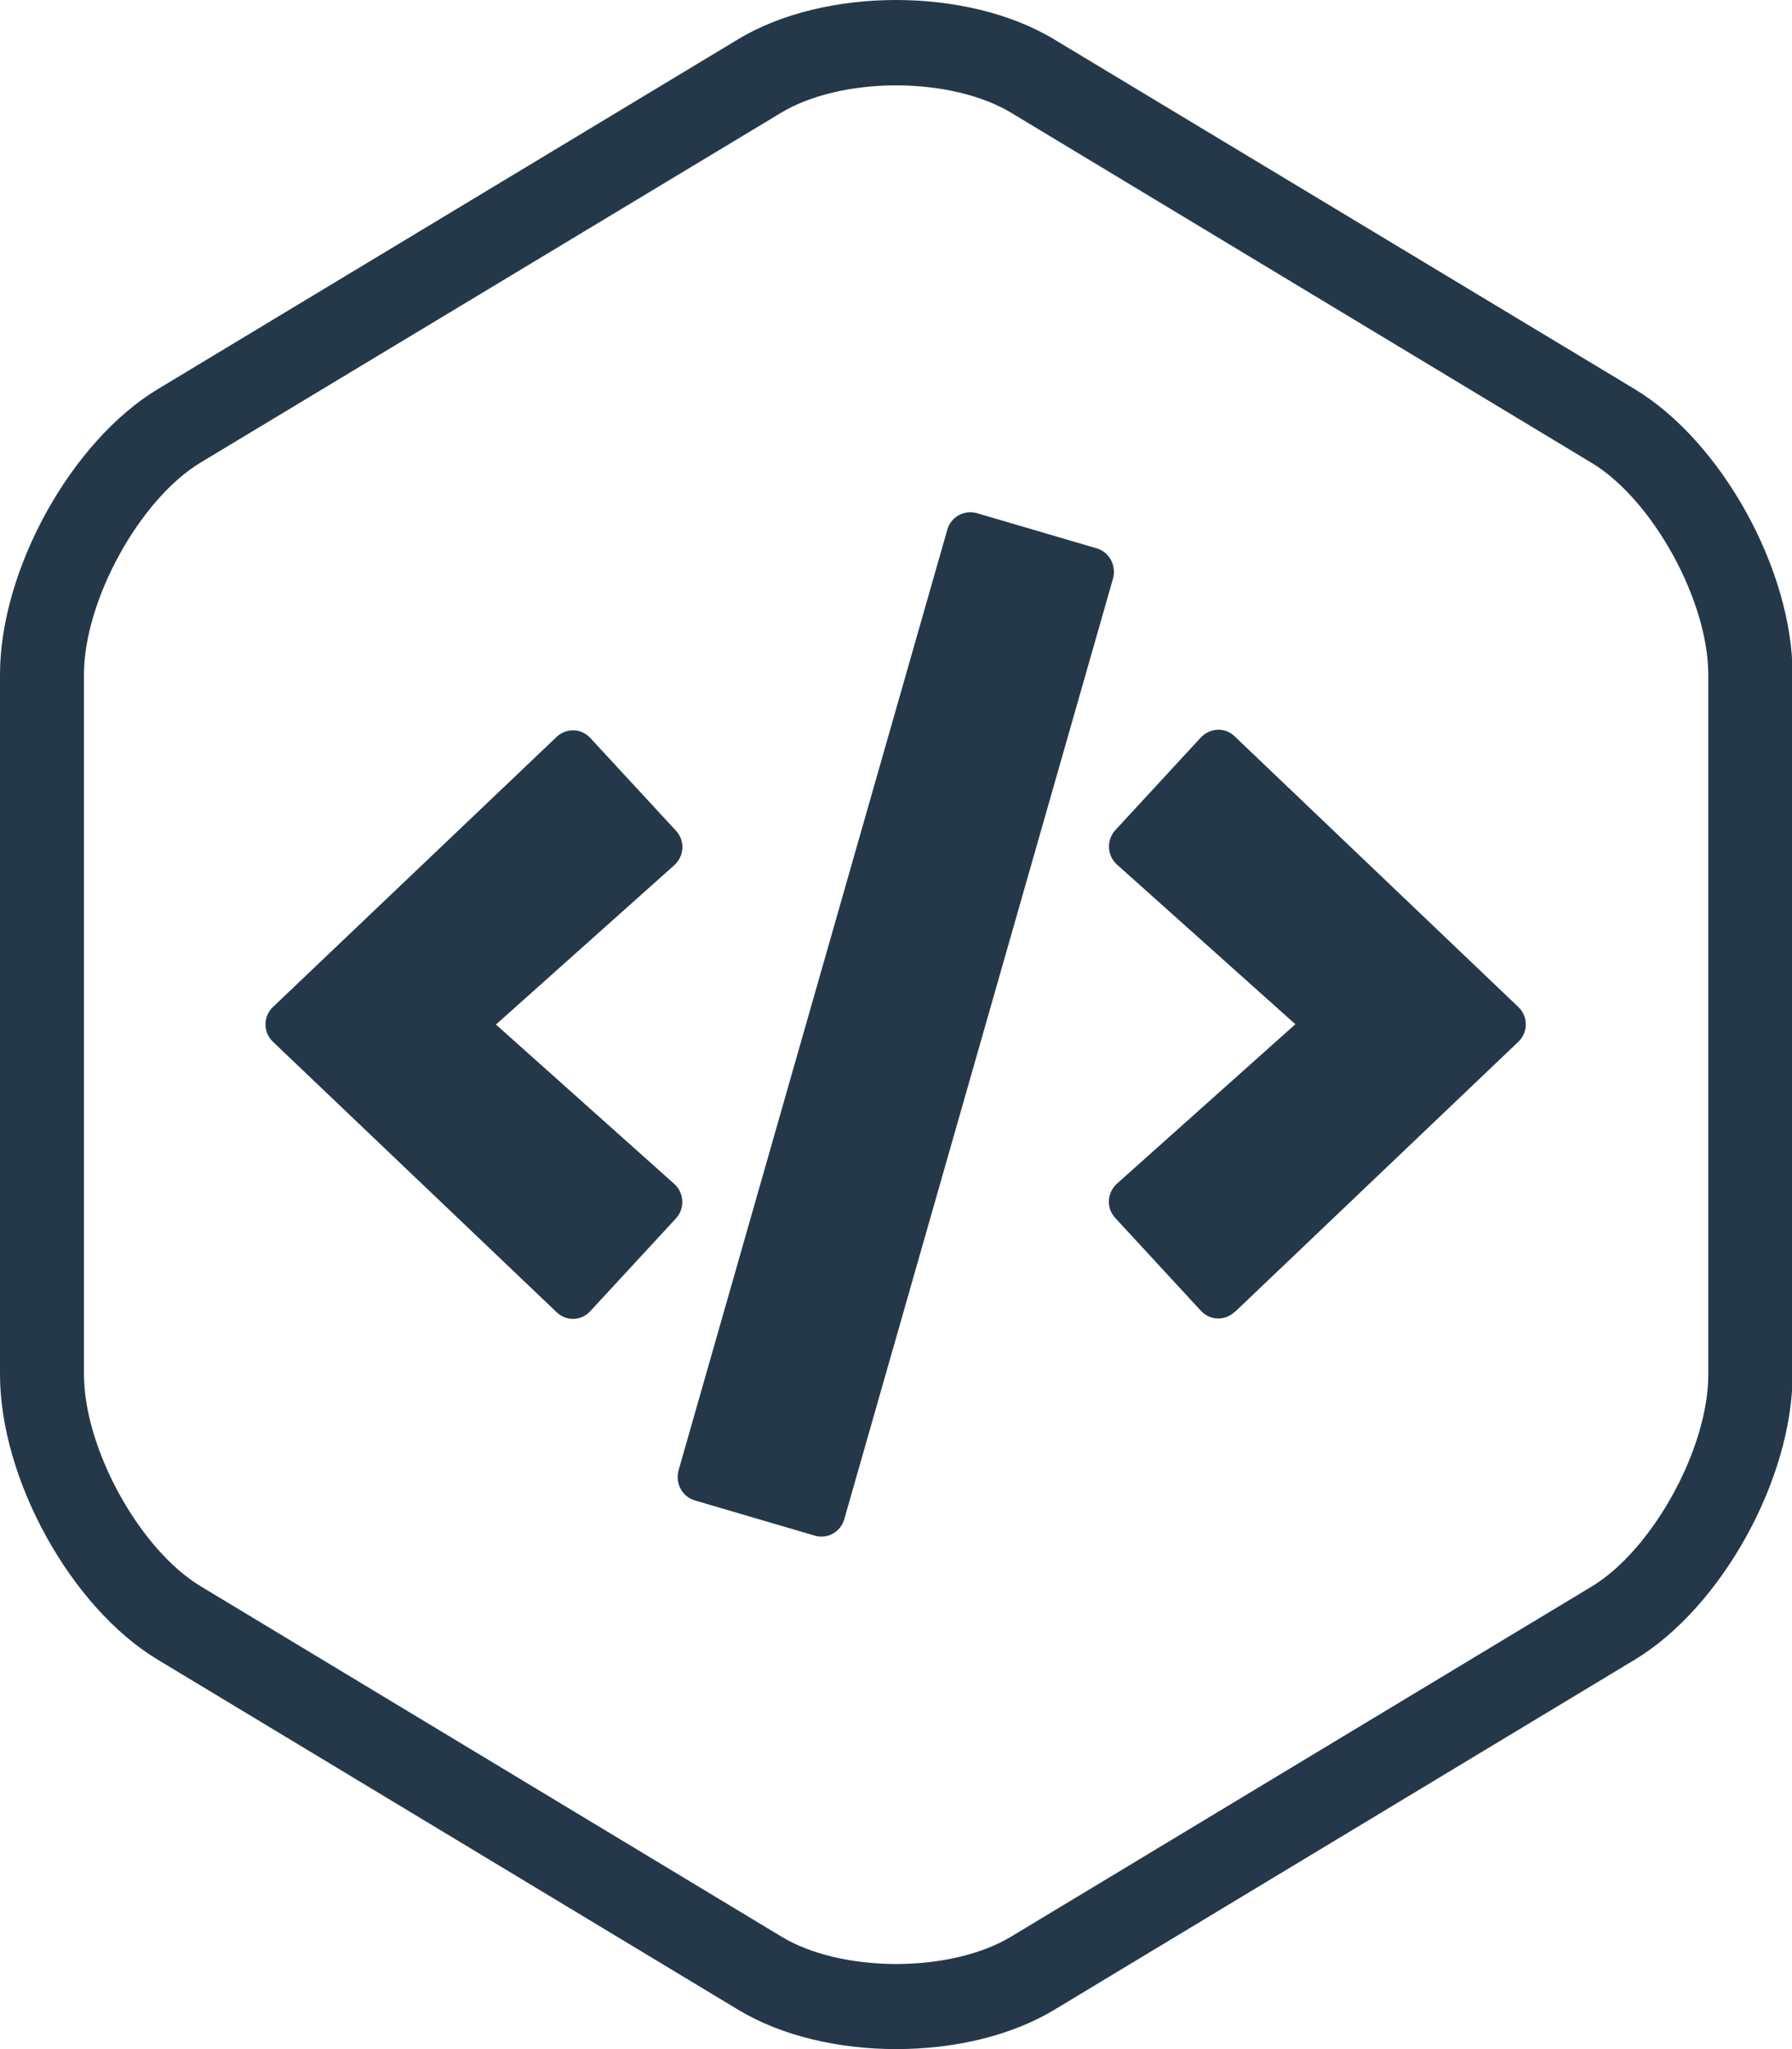 <svg width="28" height="32" viewBox="0 0 28 32" fill="none" xmlns="http://www.w3.org/2000/svg">
<g clip-path="url(#clip0_9_2529)">
<path d="M14 1.333C14.691 1.333 15.348 1.489 15.798 1.76L24.867 7.227C25.821 7.8 26.692 9.378 26.692 10.538V21.467C26.692 22.622 25.821 24.204 24.867 24.778L15.798 30.244C15.348 30.516 14.696 30.671 14.004 30.671C13.313 30.671 12.657 30.516 12.211 30.244L3.137 24.773C2.183 24.2 1.312 22.622 1.312 21.462V10.533C1.312 9.378 2.183 7.796 3.137 7.222L12.206 1.76C12.657 1.489 13.309 1.333 14 1.333ZM14 0C13.107 0 12.211 0.204 11.533 0.613L2.467 6.076C1.111 6.893 0 8.902 0 10.533V21.462C0 23.098 1.111 25.107 2.467 25.92L11.537 31.387C12.215 31.796 13.107 32 14.004 32C14.901 32 15.794 31.796 16.472 31.387L25.541 25.92C26.898 25.102 28.009 23.098 28.009 21.462V10.533C28.009 8.898 26.898 6.893 25.541 6.076L16.468 0.613C15.789 0.204 14.893 0 14 0Z" fill="#24384A"/>
<path d="M12.732 23.982L10.855 23.431C10.658 23.373 10.549 23.164 10.602 22.964L14.802 8.271C14.858 8.071 15.064 7.96 15.261 8.013L17.138 8.564C17.335 8.622 17.444 8.831 17.392 9.031L13.192 23.724C13.135 23.924 12.929 24.04 12.732 23.982ZM9.223 20.476L10.562 19.027C10.702 18.875 10.693 18.631 10.536 18.489L7.749 16L10.536 13.511C10.693 13.369 10.707 13.129 10.562 12.973L9.223 11.524C9.083 11.373 8.852 11.364 8.698 11.507L4.267 15.724C4.109 15.871 4.109 16.124 4.267 16.271L8.698 20.493C8.847 20.636 9.083 20.631 9.223 20.476ZM19.29 20.493L23.722 16.271C23.88 16.124 23.88 15.871 23.722 15.724L19.29 11.498C19.142 11.355 18.91 11.364 18.765 11.515L17.427 12.964C17.287 13.116 17.295 13.36 17.453 13.502L20.24 15.995L17.453 18.484C17.295 18.627 17.282 18.867 17.427 19.022L18.765 20.471C18.905 20.622 19.137 20.631 19.29 20.489V20.493Z" fill="#24384A"/>
</g>
<defs>
<clipPath id="clip0_9_2529">
<rect width="28" height="32" fill="white"/>
</clipPath>
</defs>
</svg>
